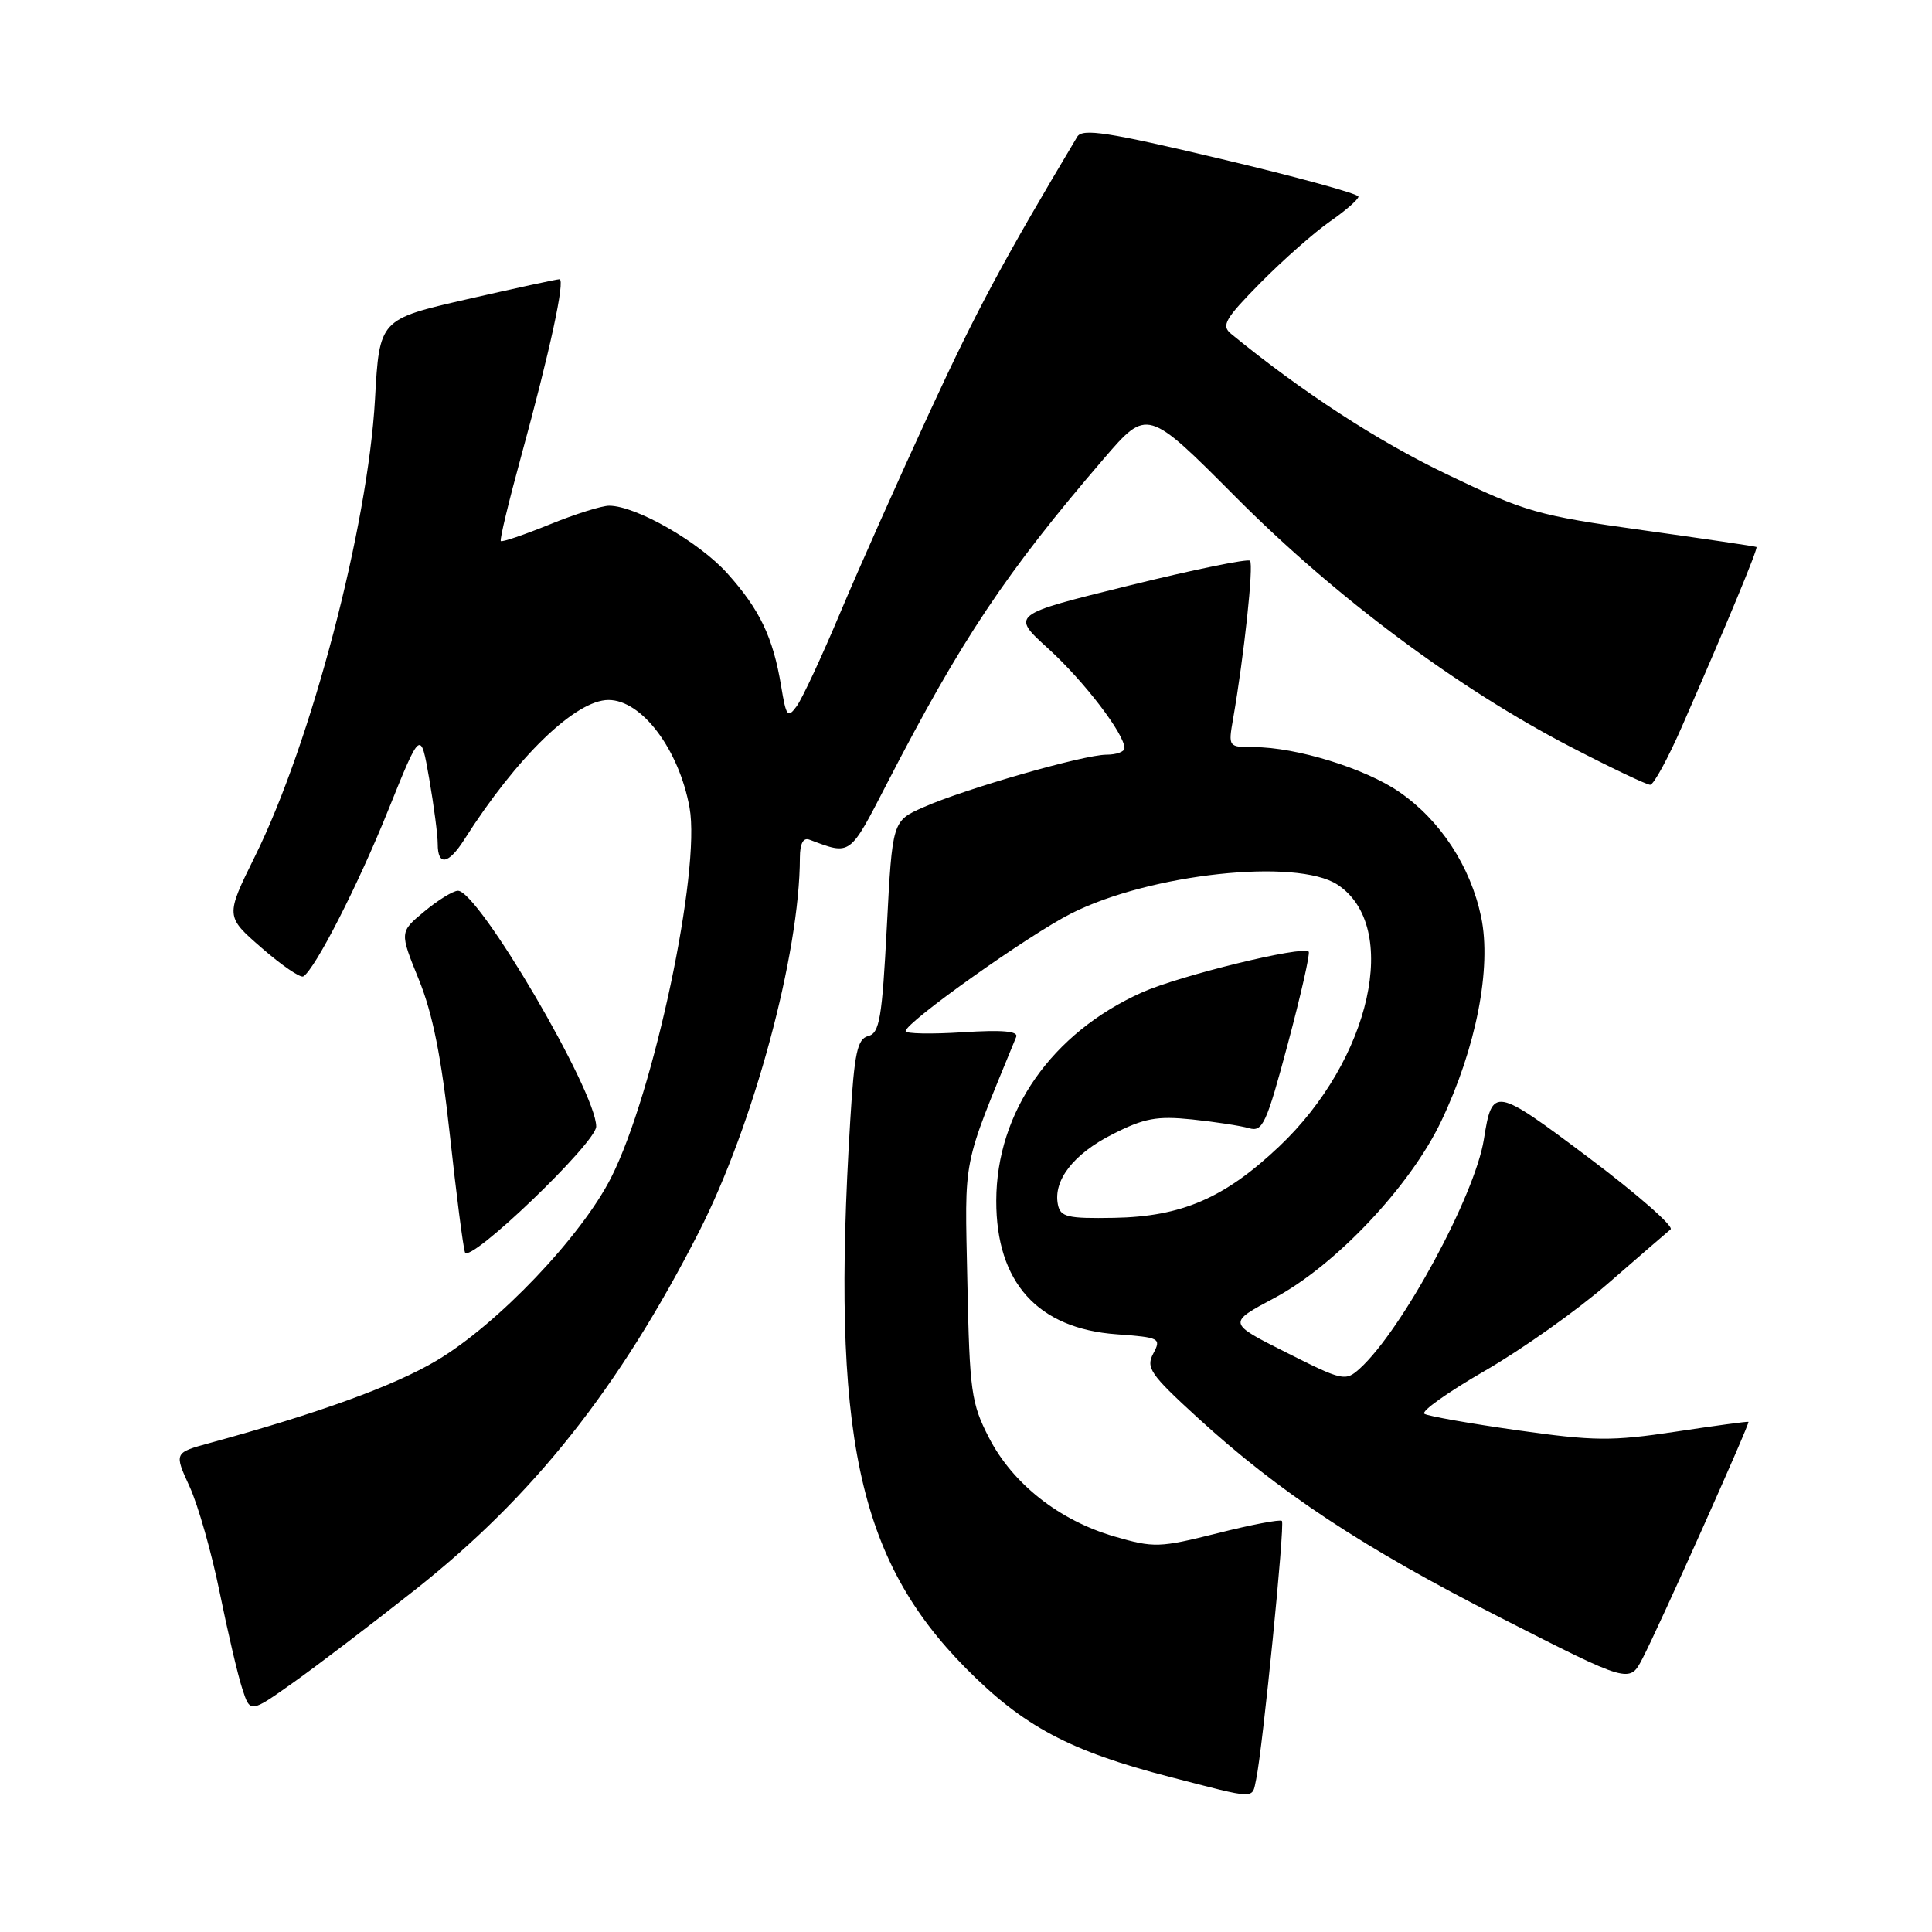 <?xml version="1.0" encoding="UTF-8" standalone="no"?>
<!DOCTYPE svg PUBLIC "-//W3C//DTD SVG 1.1//EN" "http://www.w3.org/Graphics/SVG/1.1/DTD/svg11.dtd" >
<svg xmlns="http://www.w3.org/2000/svg" xmlns:xlink="http://www.w3.org/1999/xlink" version="1.1" viewBox="0 0 256 256">
 <g >
 <path fill="currentColor"
d=" M 166.45 235.75 C 167.31 231.70 170.28 201.95 169.86 201.53 C 169.64 201.30 165.79 202.03 161.32 203.16 C 153.62 205.09 152.91 205.11 147.66 203.59 C 140.35 201.46 134.20 196.62 131.05 190.52 C 128.69 185.93 128.48 184.41 128.18 169.87 C 127.84 152.85 127.38 155.14 134.65 137.40 C 134.97 136.63 132.83 136.44 127.55 136.78 C 123.40 137.04 120.00 136.98 120.00 136.63 C 120.00 135.46 136.34 123.86 141.96 121.03 C 152.39 115.77 171.80 113.68 177.22 117.22 C 185.61 122.72 181.67 140.40 169.49 151.92 C 162.26 158.76 156.58 161.21 147.61 161.37 C 141.45 161.48 140.51 161.26 140.18 159.62 C 139.53 156.40 142.24 152.91 147.42 150.29 C 151.61 148.16 153.30 147.85 157.95 148.33 C 161.00 148.65 164.40 149.17 165.50 149.49 C 167.31 150.02 167.80 148.95 170.65 138.29 C 172.38 131.81 173.62 126.32 173.41 126.10 C 172.64 125.28 156.30 129.27 151.32 131.50 C 139.35 136.86 132.03 147.33 132.01 159.10 C 131.99 169.93 137.50 176.05 147.96 176.80 C 153.68 177.22 153.89 177.33 152.82 179.34 C 151.81 181.23 152.41 182.10 158.59 187.76 C 169.50 197.75 180.55 205.05 198.88 214.38 C 215.92 223.06 215.92 223.06 217.63 219.78 C 219.81 215.60 231.91 188.56 231.68 188.40 C 231.58 188.33 227.22 188.92 222.00 189.71 C 213.54 190.98 211.25 190.96 201.07 189.52 C 194.79 188.63 189.24 187.65 188.74 187.34 C 188.24 187.03 191.85 184.47 196.75 181.64 C 201.66 178.81 209.01 173.60 213.09 170.05 C 217.16 166.51 220.88 163.29 221.36 162.90 C 221.83 162.51 216.95 158.24 210.53 153.41 C 197.98 143.99 197.74 143.95 196.62 150.98 C 195.43 158.43 185.75 176.30 180.17 181.35 C 178.27 183.06 177.93 182.99 170.43 179.21 C 162.65 175.30 162.65 175.30 168.85 172.00 C 176.95 167.68 186.85 157.20 190.96 148.58 C 195.59 138.89 197.67 128.24 196.26 121.51 C 194.85 114.79 190.85 108.68 185.40 104.93 C 180.87 101.81 171.74 99.00 166.16 99.00 C 162.76 99.00 162.74 98.98 163.39 95.25 C 164.84 86.93 166.14 74.81 165.63 74.30 C 165.34 74.01 158.09 75.49 149.52 77.61 C 133.94 81.45 133.94 81.45 138.93 85.97 C 143.64 90.26 149.00 97.26 149.00 99.14 C 149.00 99.61 147.93 100.00 146.61 100.00 C 143.63 100.00 127.90 104.51 122.37 106.96 C 118.24 108.78 118.24 108.78 117.51 122.80 C 116.88 134.89 116.55 136.89 115.05 137.28 C 113.60 137.66 113.21 139.47 112.66 148.52 C 110.12 190.02 113.61 206.52 128.00 221.07 C 135.60 228.75 141.73 232.02 155.01 235.45 C 166.69 238.47 165.87 238.45 166.45 235.75 Z  M 54.92 210.72 C 70.66 198.30 82.02 183.98 92.62 163.22 C 99.85 149.03 105.97 126.38 105.99 113.64 C 106.00 111.78 106.43 110.95 107.25 111.26 C 112.79 113.34 112.52 113.53 117.55 103.78 C 127.37 84.75 133.32 75.83 146.25 60.79 C 152.02 54.09 152.02 54.09 163.76 65.88 C 176.97 79.15 193.16 91.22 208.16 98.99 C 213.48 101.75 218.20 103.99 218.66 103.99 C 219.12 103.98 221.02 100.49 222.88 96.24 C 228.88 82.54 232.98 72.64 232.74 72.48 C 232.61 72.39 225.82 71.39 217.66 70.25 C 203.75 68.31 202.13 67.85 191.70 62.84 C 182.50 58.43 172.58 51.97 163.13 44.24 C 161.79 43.14 162.30 42.26 167.04 37.45 C 170.05 34.41 174.19 30.76 176.25 29.33 C 178.31 27.90 180.00 26.42 180.00 26.05 C 180.00 25.68 171.80 23.43 161.78 21.06 C 146.79 17.50 143.42 16.98 142.74 18.12 C 132.97 34.48 129.43 41.07 123.23 54.50 C 119.16 63.30 113.82 75.28 111.36 81.13 C 108.91 86.97 106.30 92.57 105.57 93.57 C 104.37 95.21 104.17 94.95 103.51 90.94 C 102.44 84.45 100.67 80.75 96.35 75.95 C 92.60 71.79 84.28 67.03 80.73 67.01 C 79.76 67.00 76.19 68.12 72.81 69.50 C 69.43 70.87 66.53 71.86 66.36 71.69 C 66.19 71.52 67.41 66.46 69.06 60.44 C 72.87 46.53 74.93 37.00 74.13 37.00 C 73.78 37.00 68.28 38.19 61.89 39.65 C 50.28 42.31 50.28 42.31 49.69 52.90 C 48.75 69.79 41.23 98.43 33.79 113.46 C 29.86 121.42 29.86 121.42 34.68 125.61 C 37.33 127.92 39.81 129.61 40.19 129.38 C 41.76 128.42 47.49 117.20 51.47 107.28 C 55.74 96.68 55.74 96.68 56.87 103.17 C 57.49 106.74 58.00 110.64 58.00 111.83 C 58.00 114.79 59.42 114.55 61.52 111.25 C 68.48 100.29 76.27 92.75 80.63 92.75 C 85.04 92.75 89.97 99.30 91.37 107.02 C 92.88 115.36 86.64 144.83 80.99 156.01 C 77.05 163.82 65.94 175.48 57.86 180.28 C 52.21 183.64 42.21 187.27 27.78 191.21 C 23.07 192.50 23.07 192.50 25.13 197.00 C 26.26 199.47 28.05 205.78 29.11 211.00 C 30.17 216.22 31.51 221.96 32.10 223.75 C 33.15 227.00 33.15 227.00 38.83 222.97 C 41.95 220.76 49.19 215.25 54.92 210.72 Z  M 79.00 149.27 C 79.00 144.62 63.36 117.97 60.67 118.03 C 60.03 118.04 58.02 119.28 56.22 120.78 C 52.94 123.50 52.94 123.50 55.50 129.80 C 57.34 134.33 58.49 140.11 59.60 150.30 C 60.45 158.11 61.35 165.15 61.61 165.94 C 62.15 167.57 79.00 151.42 79.00 149.27 Z "/>
</g>
</svg>